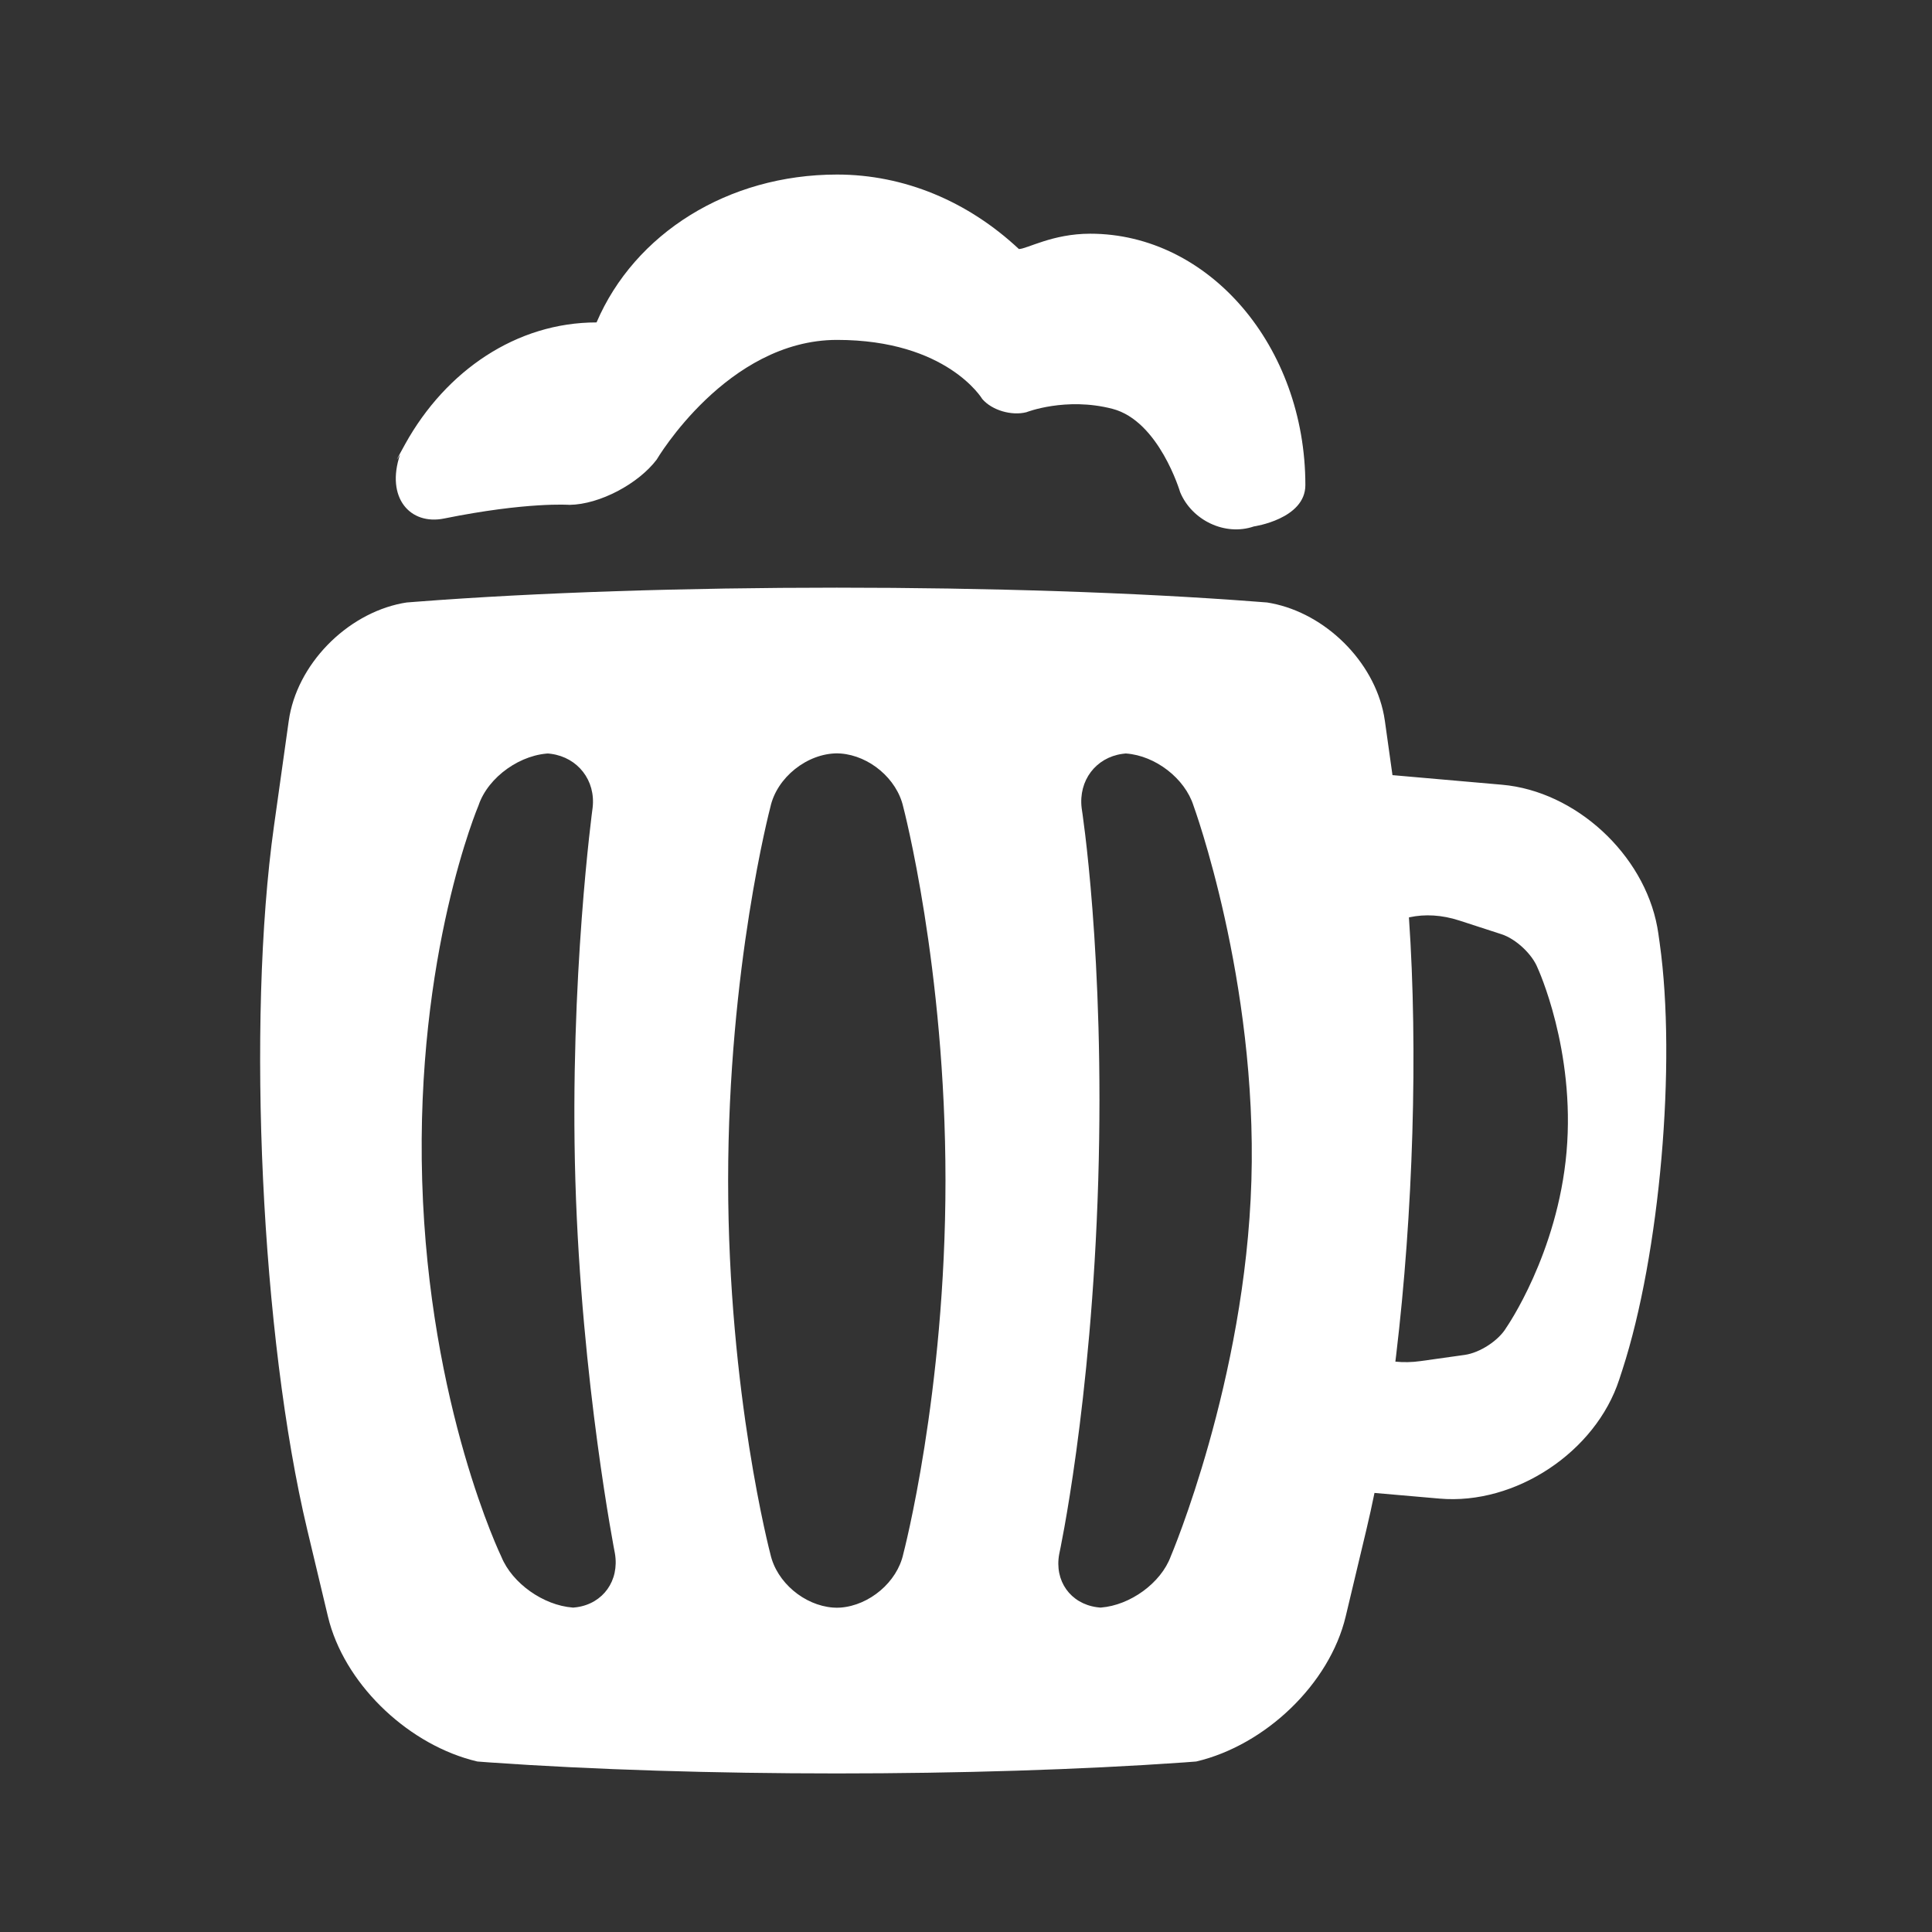 <?xml version="1.0" encoding="UTF-8" standalone="no"?><!DOCTYPE svg PUBLIC "-//W3C//DTD SVG 1.1//EN" "http://www.w3.org/Graphics/SVG/1.1/DTD/svg11.dtd"><svg width="100%" height="100%" viewBox="0 0 58 58" version="1.1" xmlns="http://www.w3.org/2000/svg" xmlns:xlink="http://www.w3.org/1999/xlink" xml:space="preserve" xmlns:serif="http://www.serif.com/" style="fill-rule:evenodd;clip-rule:evenodd;stroke-linejoin:round;stroke-miterlimit:2;"><rect x="0" y="0" width="58" height="58" fill="#333333" stroke="none"/><rect id="beer" x="0.069" y="0.206" width="57.6" height="57.6" style="fill:none;"/><path d="M12.491,18.065c7.302,-0.564 17.952,-0.564 25.26,-0l0.29,0.022l0.13,0.023c1.621,0.315 3.064,1.736 3.375,3.357l0.029,0.175l0.228,1.628l3.288,0.288c2.212,0.194 4.258,2.087 4.662,4.274l0.031,0.188l0.042,0.298c0.506,3.603 0.005,9.341 -1.121,12.807l-0.093,0.285c-0.708,2.182 -3.122,3.778 -5.396,3.579l-1.953,-0.17c-0.078,0.38 -0.158,0.748 -0.243,1.102l-0.621,2.604c-0.485,2.035 -2.418,3.868 -4.481,4.355l-0.013,0.002l-0.354,0.027c-6.28,0.441 -14.58,0.441 -20.859,-0l-0.356,-0.027l-0.012,-0.002c-1.998,-0.472 -3.872,-2.209 -4.429,-4.159l-0.051,-0.196l-0.621,-2.604c-1.378,-5.778 -1.825,-15.232 -0.999,-21.117l0.444,-3.162c0.237,-1.687 1.724,-3.205 3.404,-3.532l0.137,-0.023l0.282,-0.022Zm12.629,4.551l0.021,-0c-0.912,-0 -1.822,0.726 -2.014,1.614c-0,-0 -1.268,4.798 -1.268,11.211c0,6.412 1.27,11.22 1.27,11.22c0.189,0.842 1.013,1.532 1.875,1.599l0.119,0.005l0.11,-0.004c0.866,-0.065 1.7,-0.764 1.884,-1.61c-0,0 1.267,-4.798 1.267,-11.21c0,-6.413 -1.269,-11.221 -1.269,-11.221c-0.19,-0.842 -1.014,-1.532 -1.876,-1.599l-0.119,-0.005Zm8.675,0.004l-0.104,0.012c-0.79,0.112 -1.318,0.795 -1.219,1.626c0,-0 0.7,4.423 0.498,11.183c-0.202,6.759 -1.171,11.211 -1.171,11.211c-0.152,0.814 0.342,1.487 1.126,1.597l0.106,0.012l0.02,-0.001c0.875,-0.068 1.801,-0.734 2.096,-1.537c-0,0 2.241,-5.265 2.421,-11.282c0.18,-6.018 -1.738,-11.254 -1.738,-11.254c-0.262,-0.824 -1.147,-1.501 -2.02,-1.566l-0.015,-0.001Zm-17.347,-0l0.123,-0.004c-0.916,-0 -1.918,0.701 -2.206,1.565c-0,0 -1.894,4.453 -1.691,11.26c0.204,6.807 2.378,11.296 2.378,11.296c0.328,0.8 1.264,1.456 2.14,1.523l0.02,0.001l0.106,-0.012c0.785,-0.112 1.282,-0.794 1.142,-1.615c0,-0 -1.006,-5.128 -1.187,-11.193c-0.181,-6.066 0.518,-11.194 0.518,-11.194c0.095,-0.822 -0.446,-1.503 -1.238,-1.615l-0.105,-0.012Zm25.872,4.916l-0.023,0.005c0.277,4.003 0.125,8.887 -0.385,13.155l-0.022,0.181c0.242,0.025 0.498,0.021 0.764,-0.017l1.318,-0.185c0.454,-0.064 1.02,-0.429 1.251,-0.823c-0,0 1.538,-2.208 1.806,-5.272c0.268,-3.064 -0.866,-5.516 -0.866,-5.516c-0.164,-0.42 -0.654,-0.878 -1.087,-1.018l-1.265,-0.411c-0.526,-0.171 -1.034,-0.197 -1.491,-0.099Zm-17.192,-22.296c2.018,-0 3.93,0.805 5.46,2.236c0.24,0 1.005,-0.46 2.14,-0.46c3.568,-0 6.46,3.379 6.46,7.547c-0,1.02 -1.546,1.241 -1.546,1.241c-0.872,0.299 -1.865,-0.19 -2.213,-1.028c-0,-0 -0.632,-2.14 -2.033,-2.503c-1.401,-0.363 -2.583,0.102 -2.583,0.102c-0.444,0.113 -1.031,-0.056 -1.324,-0.396c0,-0 -1.058,-1.775 -4.361,-1.775c-3.303,0 -5.416,3.596 -5.416,3.596c-0.546,0.72 -1.704,1.344 -2.615,1.356c-0,-0 -1.267,-0.095 -3.765,0.41c-1.018,0.207 -1.759,-0.622 -1.322,-1.921c0,-0 -0.288,0.481 0.158,-0.322c1.22,-2.193 3.335,-3.644 5.741,-3.644c1.14,-2.663 3.939,-4.439 7.219,-4.439Z" style="fill:#fff;"/></svg>